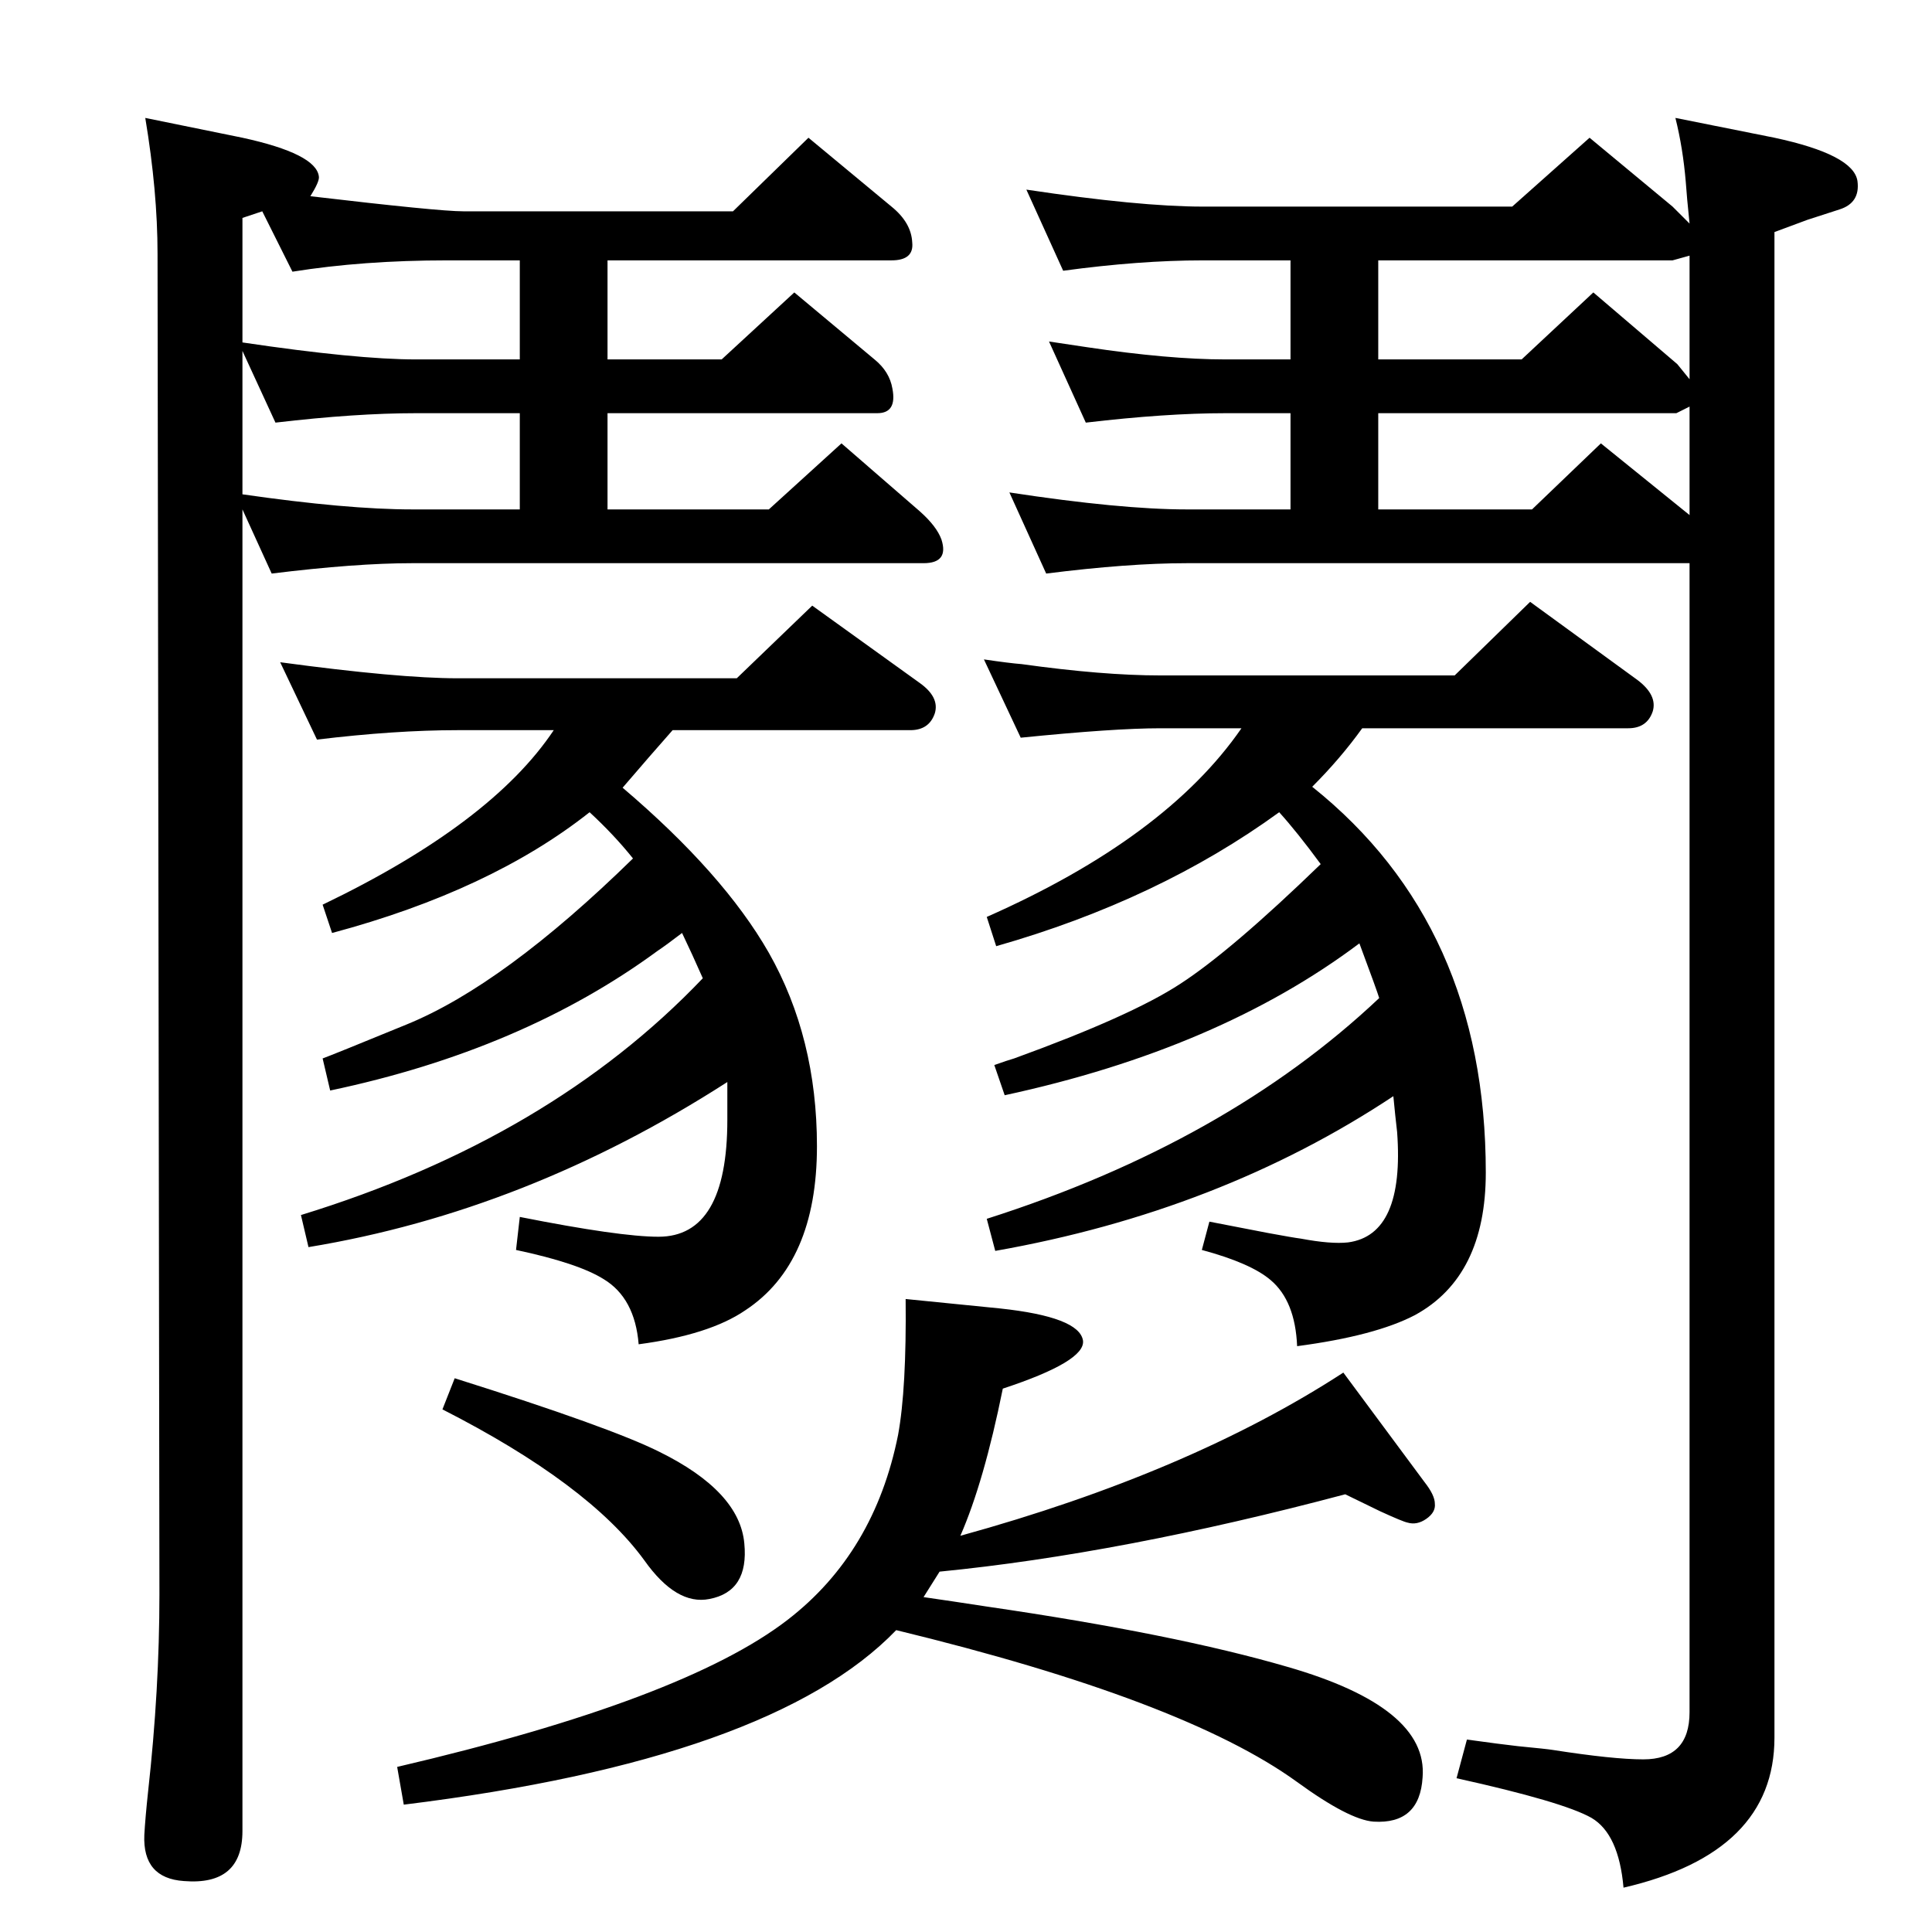 <?xml version="1.0" standalone="no"?>
<!DOCTYPE svg PUBLIC "-//W3C//DTD SVG 1.1//EN" "http://www.w3.org/Graphics/SVG/1.1/DTD/svg11.dtd" >
<svg xmlns="http://www.w3.org/2000/svg" xmlns:xlink="http://www.w3.org/1999/xlink" version="1.1" viewBox="0 0 2048 2048">
  <g transform="matrix(1 0 0 -1 0 2048)">
   <path fill="currentColor"
d="M723 1059q-17 -13 -26 -19q-143 -105 -347 -148l-8 34q11 4 89 36q103 42 240 176q-20 25 -46 49q-105 -83 -273 -128l-10 30q179 86 245 185h-102q-66 0 -149 -10l-39 82q126 -17 188 -17h296l80 77l114 -82q21 -15 16 -32q-6 -18 -26 -18h-252q-23 -26 -53 -61
q107 -91 155 -175q51 -90 51 -205q0 -124 -76 -174q-38 -26 -113 -36q-4 49 -37 69q-27 17 -93 31l4 35q106 -21 147 -21q73 0 73 124v40q-213 -137 -444 -175l-8 34q264 81 426 251q-11 25 -22 48zM482 587q165 -52 217 -78q85 -42 90 -97q5 -51 -37 -59q-35 -7 -69 41
q-59 81 -214 160zM1791 1811q-3 29 -4 44q-3 36 -11 68l105 -21q84 -18 88 -46q3 -23 -19 -30l-34 -11l-35 -13v-1596q0 -122 -160 -159q-5 57 -34 74q-30 17 -143 42l11 41q36 -5 54 -7q31 -3 37 -4q64 -10 96 -10q49 0 49 50v1218h-533q-62 0 -149 -11l-39 86
q118 -18 188 -18h110v102h-69q-63 0 -148 -10l-39 86q27 -4 40 -6q87 -13 147 -13h69v105h-93q-67 0 -148 -11l-39 86q120 -18 187 -18h328l82 73l88 -73zM1791 1502v115l-14 -7h-316v-102h163l73 70zM1791 1646v131l-18 -5h-312v-105h152l76 71l89 -76zM1018 420
q243 67 406 173l86 -116q11 -14 11 -23q1 -9 -9 -16t-20 -4q-5 1 -29 12l-37 18q-237 -63 -430 -82l-17 -27q28 -4 67 -10q199 -29 319 -64q149 -43 143 -117q-3 -50 -52 -47q-26 2 -81 42q-120 87 -425 161q-132 -137 -522 -185l-7 40q304 71 414 156q92 71 117 196
q9 49 8 144l100 -10q84 -9 88 -34q3 -22 -85 -51q-20 -99 -45 -156zM1444 1276q-23 -32 -53 -62q184 -147 184 -409q0 -110 -75 -151q-42 -22 -125 -33q-2 48 -28 70q-21 18 -73 32l8 30q41 -8 62 -12q27 -5 35 -6q32 -6 50 -4q60 8 52 117q-2 17 -4 38q-184 -122 -422 -164
l-9 34q254 81 416 234q-2 7 -21 58q-149 -112 -376 -161l-11 32q14 5 21 7q124 45 176 79q54 35 149 127q-25 34 -44 55q-128 -93 -300 -142l-10 31q190 84 270 200h-86q-49 0 -148 -10l-39 83q27 -4 40 -5q86 -12 147 -12h312l80 78l114 -83q21 -16 16 -33q-6 -18 -26 -18
h-282zM288 1440l-31 68v-1401q0 -58 -62 -53q-44 3 -42 49q1 18 4 46q12 108 12 209l-2 1421q0 66 -13 144l103 -21q78 -17 81 -41q1 -5 -9 -21q136 -16 162 -16h286l80 78l88 -73q21 -17 22 -38q2 -19 -22 -19h-301v-105h121l77 71l85 -71q16 -13 19 -31q5 -26 -16 -26
h-286v-102h171l77 70l83 -72q18 -16 23 -30q8 -25 -19 -25h-542q-60 0 -149 -11zM551 1667v105h-77q-89 0 -164 -12l-32 64l-21 -7v-132q121 -18 184 -18h110zM257 1676v-152q111 -16 180 -16h114v102h-110q-64 0 -149 -10z" />
  </g>

</svg>
